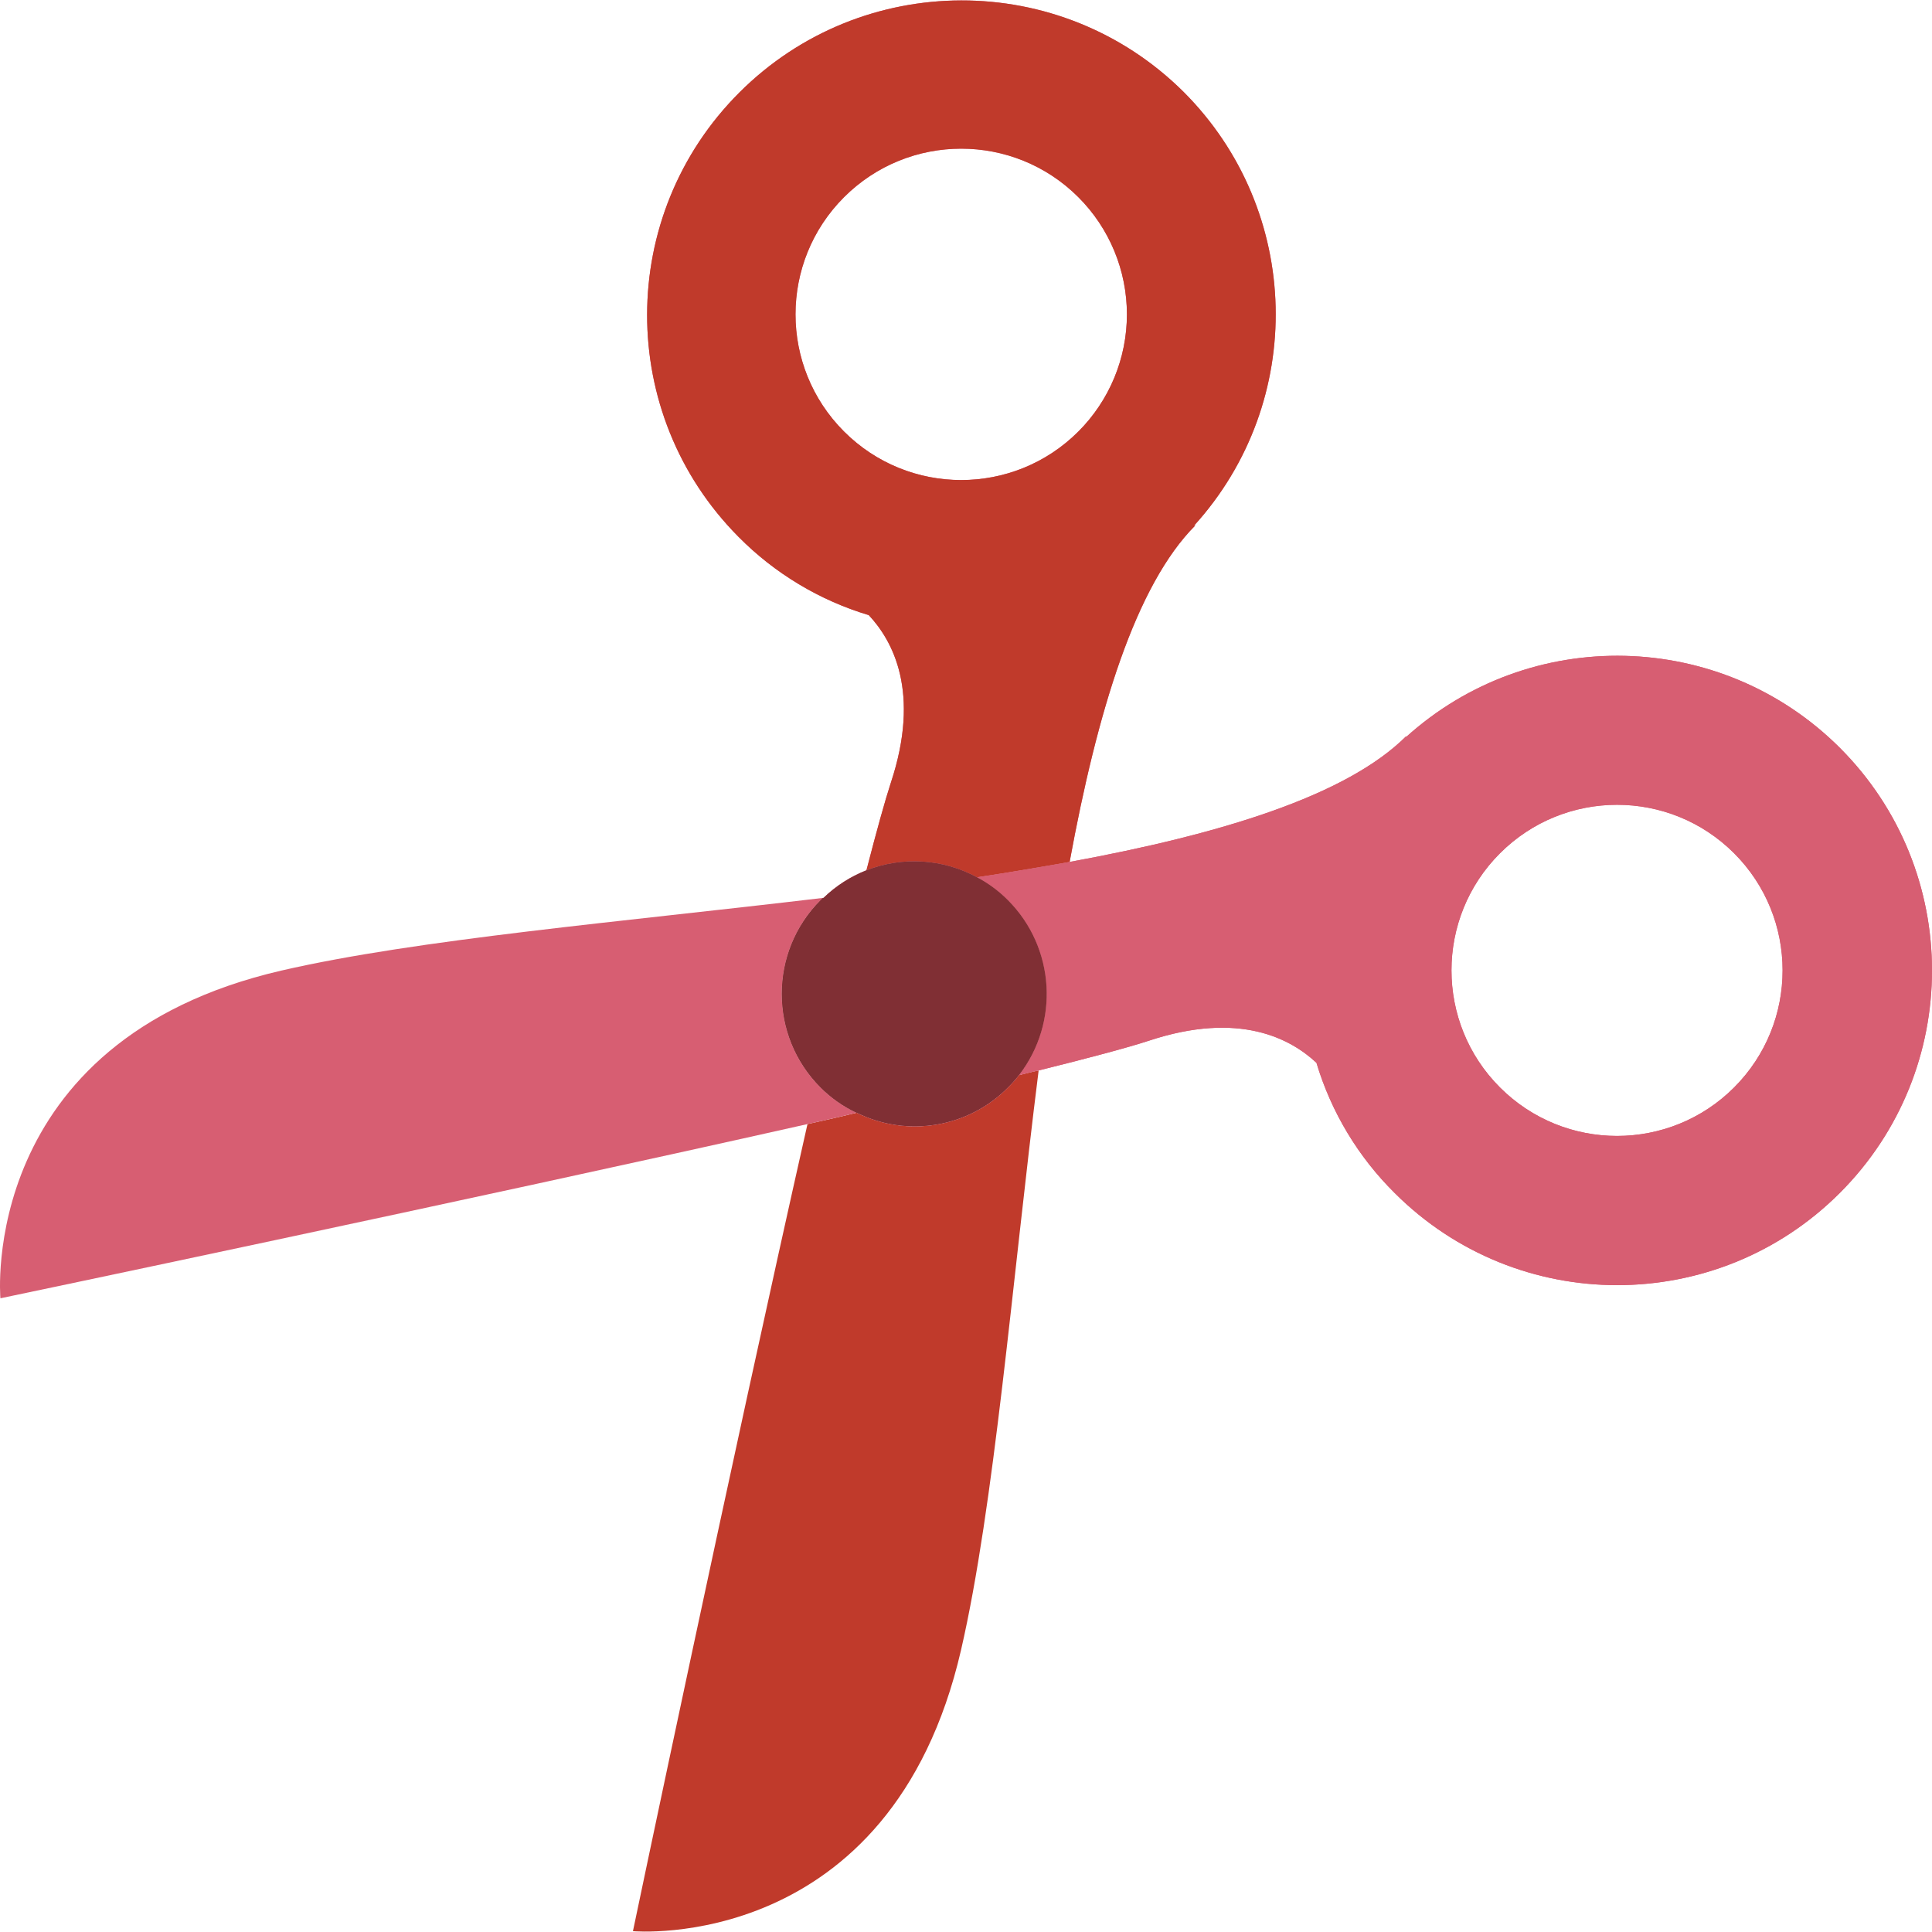 <?xml version="1.0" encoding="iso-8859-1"?>
<!-- Generator: Adobe Illustrator 19.0.0, SVG Export Plug-In . SVG Version: 6.00 Build 0)  -->
<svg version="1.1" id="Capa_1" xmlns="http://www.w3.org/2000/svg" xmlns:xlink="http://www.w3.org/1999/xlink" x="0px" y="0px"
	 viewBox="0 0 512.025 512.025" style="enable-background:new 0 0 512.025 512.025;" xml:space="preserve">
<g transform="translate(-1)">
	<path style="fill:#D75E72;" d="M314.665,24.342C282.066-8.038,229.416-7.95,196.926,24.54s-32.579,85.139-0.198,117.739
		c9.589,9.694,21.456,16.826,34.516,20.745c6.268,6.709,13.859,20.303,5.826,44.491c-1.501,4.59-3.708,12.535-6.444,23.128
		c9.565-3.732,20.289-3.054,29.308,1.854c8.298-1.236,16.508-2.648,24.541-4.061c7.327-39.901,17.479-73.357,33.368-89.247
		l-0.441,0.177C347.353,106.446,346.148,55.8,314.665,24.342z M286.77,114.384c-17.155,17.131-44.948,17.118-62.087-0.03
		c-17.139-17.147-17.139-44.94,0-62.087c17.139-17.147,44.932-17.16,62.087-0.03c8.251,8.236,12.888,19.415,12.888,31.073
		S295.021,106.148,286.77,114.384z"/>
	<path style="fill:#C03A2B;" d="M276.265,283.697c-7.062,56.232-11.741,115.288-20.568,153.6
		c-18.626,80.684-86.952,74.505-86.952,74.505s25.777-123.145,46.257-213.892c4.414-0.971,8.739-1.942,12.977-3.001h0.088
		c13.409,6.636,29.561,3.932,40.077-6.709c1.041-1.024,2.014-2.115,2.913-3.266C272.822,284.491,274.499,284.05,276.265,283.697z"/>
	<path id="SVGCleanerId_0" style="fill:#D75E72;" d="M488.568,198.157c-31.495-31.396-82.071-32.599-115.023-2.737l0.177-0.353
		c-15.89,15.89-49.346,26.041-89.247,33.368c-8.033,1.412-16.243,2.824-24.541,4.061c3.031,1.6,5.8,3.654,8.21,6.091
		c12.476,12.523,13.722,32.358,2.913,46.345c1.766-0.441,3.443-0.883,5.208-1.236c13.506-3.354,23.746-6.091,29.131-7.856
		c24.188-8.033,37.782-0.441,44.491,5.826c3.918,13.06,11.051,24.928,20.745,34.516c32.592,32.567,85.414,32.547,117.981-0.044
		S521.16,230.725,488.568,198.157z M460.585,288.199c-17.137,17.137-44.921,17.137-62.058,0c-17.137-17.137-17.137-44.921,0-62.058
		c17.137-17.137,44.921-17.137,62.058,0C477.711,243.282,477.711,271.057,460.585,288.199z"/>
	<g>
		<path style="fill:#D75E72;" d="M227.978,294.908c-4.237,1.059-8.563,2.03-12.977,3.001
			C124.254,318.301,1.109,344.077,1.109,344.077s-6.179-68.237,74.505-86.863c36.017-8.298,90.13-12.888,143.448-19.244
			l-0.618,0.618c-13.683,13.707-13.683,35.904,0,49.611C221.204,290.977,224.431,293.248,227.978,294.908z"/>
		<path style="fill:#D75E72;" d="M271.057,284.933c-0.899,1.151-1.872,2.242-2.913,3.266c-10.516,10.641-26.669,13.345-40.077,6.709
			h-0.088c-3.547-1.66-6.774-3.931-9.534-6.709c-13.683-13.707-13.683-35.904,0-49.611l0.618-0.618h0.177
			c3.273-3.172,7.144-5.663,11.388-7.327c9.565-3.732,20.289-3.054,29.308,1.854c3.031,1.6,5.8,3.654,8.21,6.091
			C280.619,251.111,281.866,270.946,271.057,284.933z"/>
	</g>
	<path style="fill:#C03A2B;" d="M314.665,24.342C282.066-8.038,229.416-7.95,196.926,24.54s-32.579,85.139-0.198,117.739
		c9.589,9.694,21.456,16.826,34.516,20.745c6.268,6.709,13.859,20.303,5.826,44.491c-1.501,4.59-3.708,12.535-6.444,23.128
		c9.565-3.732,20.289-3.054,29.308,1.854c8.298-1.236,16.508-2.648,24.541-4.061c7.327-39.901,17.479-73.357,33.368-89.247
		l-0.441,0.177C347.353,106.446,346.148,55.8,314.665,24.342z M286.77,114.384c-17.155,17.131-44.948,17.118-62.087-0.03
		c-17.139-17.147-17.139-44.94,0-62.087c17.139-17.147,44.932-17.16,62.087-0.03c8.251,8.236,12.888,19.415,12.888,31.073
		S295.021,106.148,286.77,114.384z"/>
	<g>
		<path id="SVGCleanerId_0_1_" style="fill:#D75E72;" d="M488.568,198.157c-31.495-31.396-82.071-32.599-115.023-2.737l0.177-0.353
			c-15.89,15.89-49.346,26.041-89.247,33.368c-8.033,1.412-16.243,2.824-24.541,4.061c3.031,1.6,5.8,3.654,8.21,6.091
			c12.476,12.523,13.722,32.358,2.913,46.345c1.766-0.441,3.443-0.883,5.208-1.236c13.506-3.354,23.746-6.091,29.131-7.856
			c24.188-8.033,37.782-0.441,44.491,5.826c3.918,13.06,11.051,24.928,20.745,34.516c32.592,32.567,85.414,32.547,117.981-0.044
			S521.16,230.725,488.568,198.157z M460.585,288.199c-17.137,17.137-44.921,17.137-62.058,0c-17.137-17.137-17.137-44.921,0-62.058
			c17.137-17.137,44.921-17.137,62.058,0C477.711,243.282,477.711,271.057,460.585,288.199z"/>
	</g>
	<path style="fill:#802F34;" d="M271.057,284.933c-0.899,1.151-1.872,2.242-2.913,3.266c-10.516,10.641-26.669,13.345-40.077,6.709
		h-0.088c-3.547-1.66-6.774-3.931-9.534-6.709c-13.683-13.707-13.683-35.904,0-49.611l0.618-0.618h0.177
		c3.273-3.172,7.144-5.663,11.388-7.327c9.565-3.732,20.289-3.054,29.308,1.854c3.031,1.6,5.8,3.654,8.21,6.091
		C280.619,251.111,281.866,270.946,271.057,284.933z"/>
</g>
<g>
</g>
<g>
</g>
<g>
</g>
<g>
</g>
<g>
</g>
<g>
</g>
<g>
</g>
<g>
</g>
<g>
</g>
<g>
</g>
<g>
</g>
<g>
</g>
<g>
</g>
<g>
</g>
<g>
</g>
</svg>
